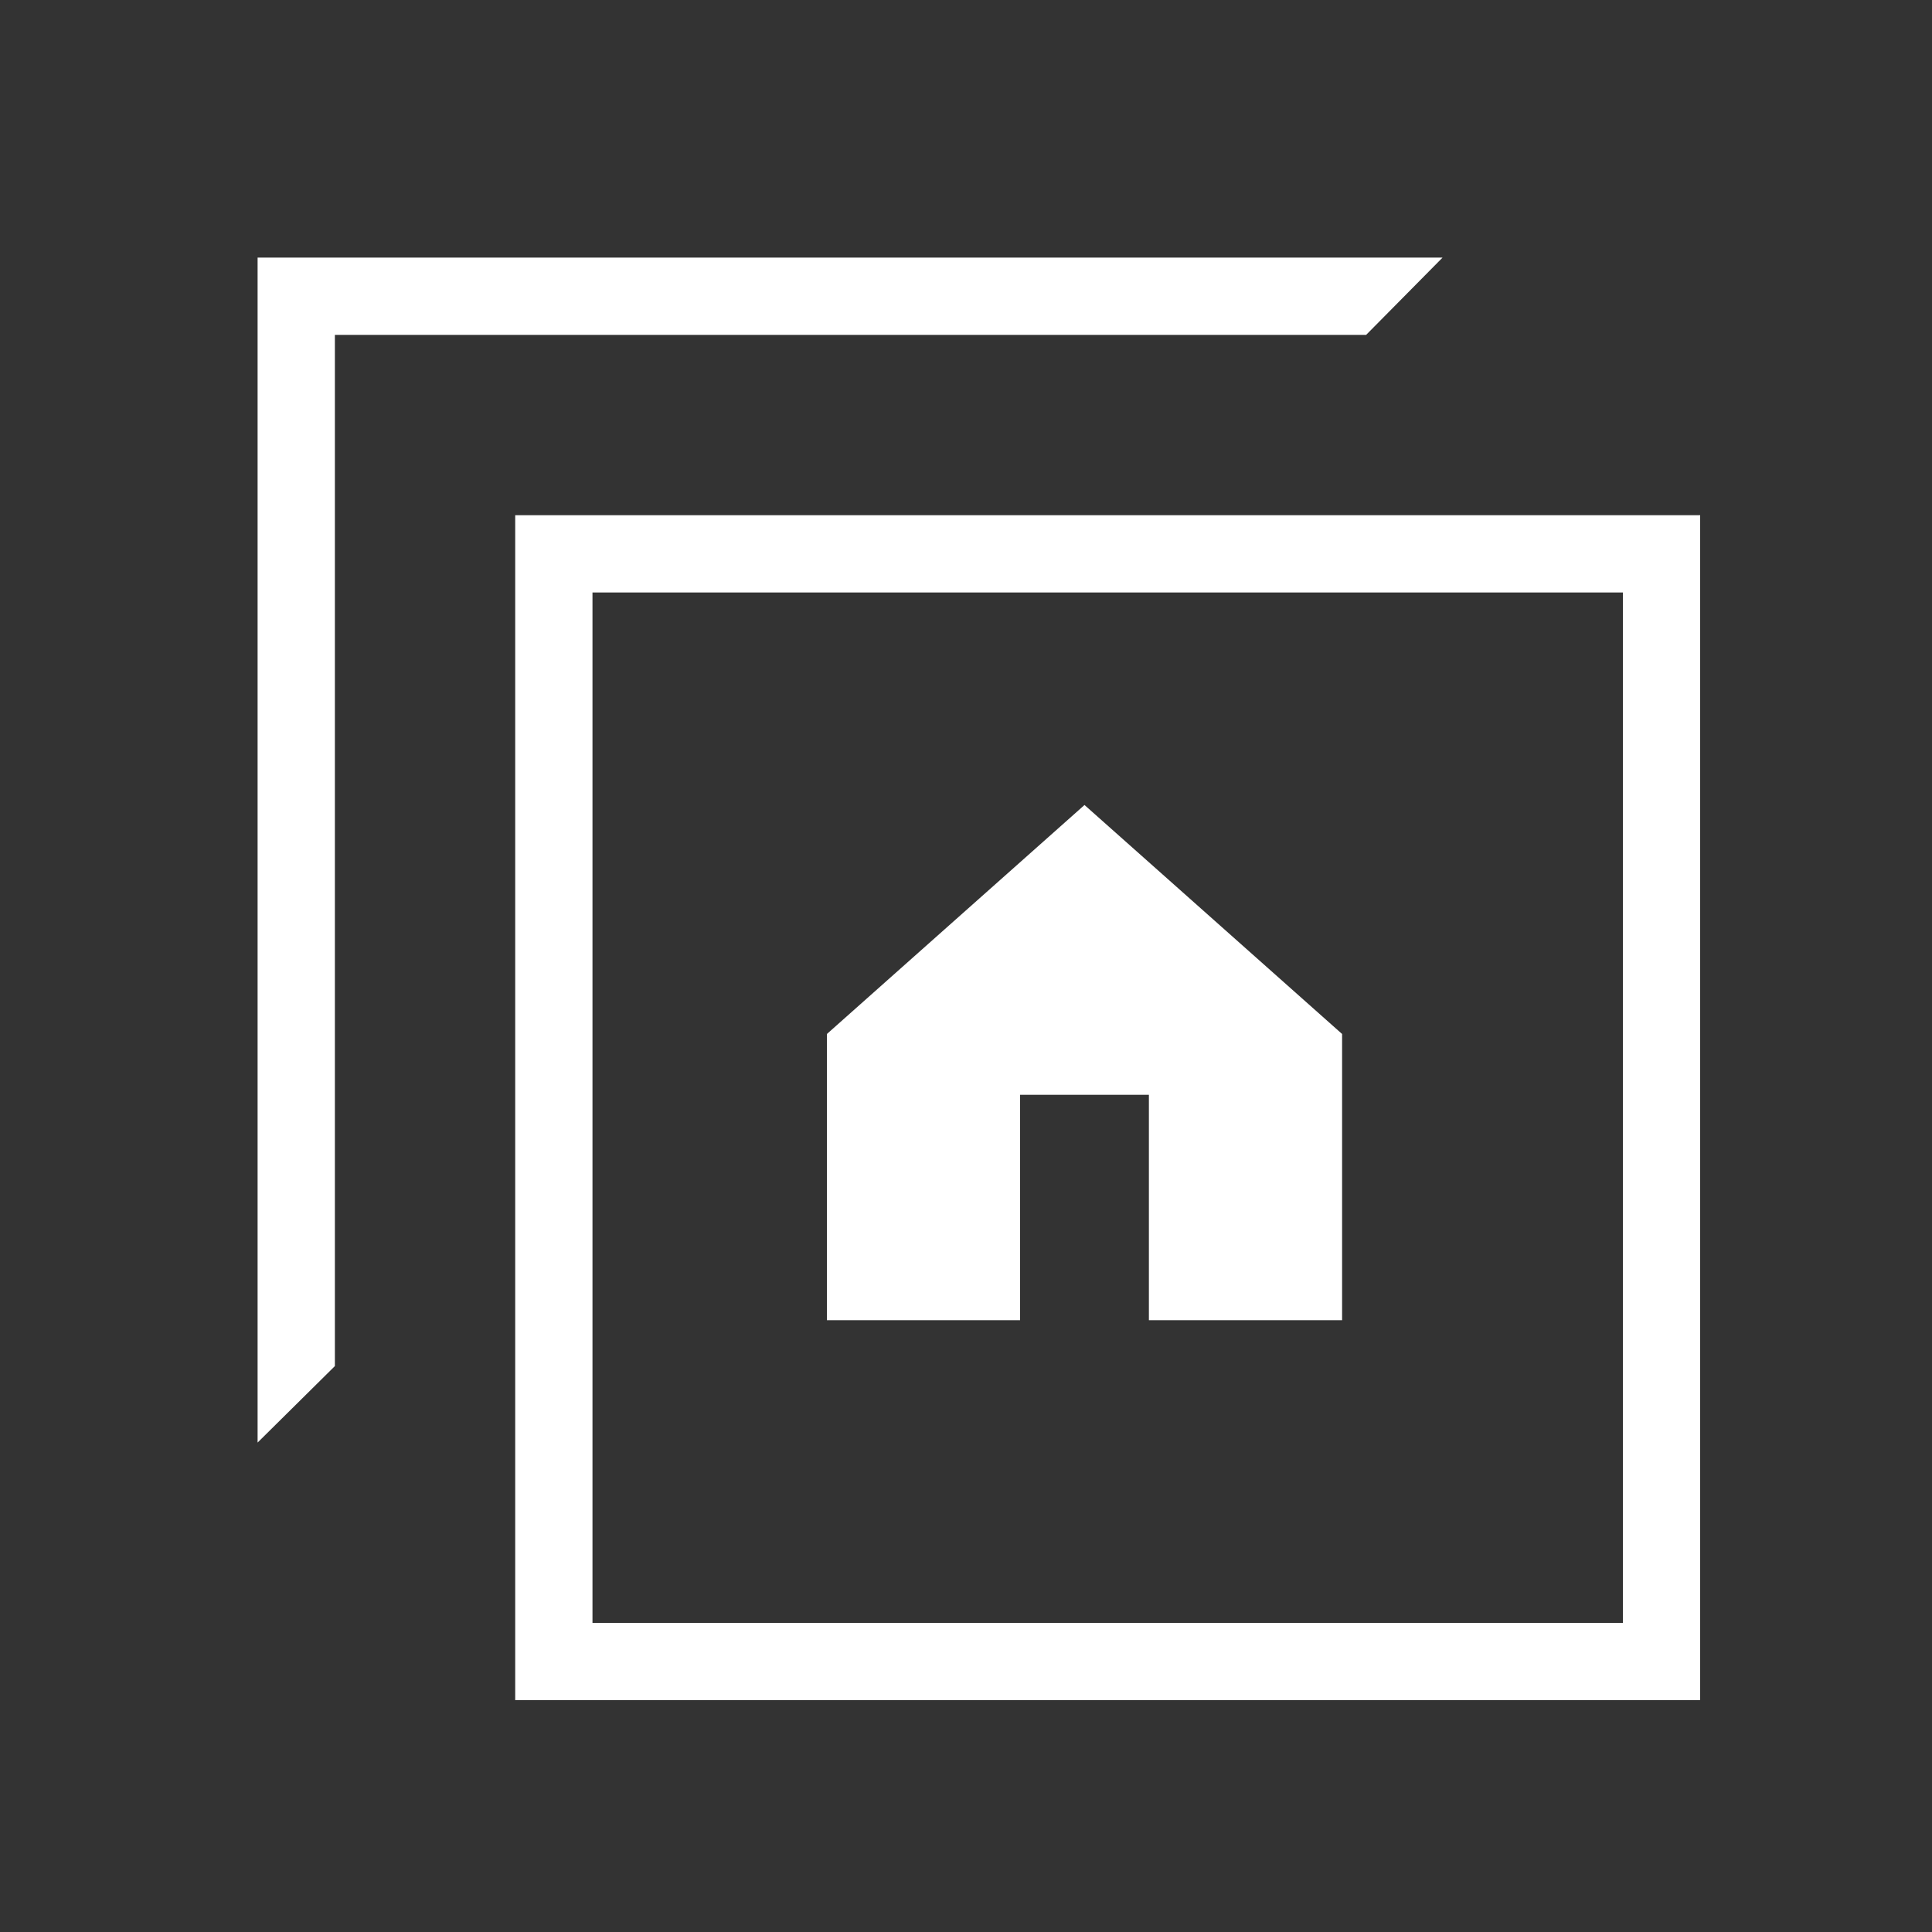 <svg width="36" height="36" viewBox="0 0 36 36" fill="none" xmlns="http://www.w3.org/2000/svg">
<rect x="0" y="0" width="36" height="36" fill="#333333" stroke="none"/>
<rect x="10.32" y="10.32" width="20.64" height="20.64" stroke="white" stroke-width="1.44"/>
<path fill-rule="evenodd" clip-rule="evenodd" d="M15.408 24.6V19.267L20.208 15L25.008 19.267V24.6H21.408V20.4H19.008V24.6H15.408Z" fill="white"/>
<path d="M6.24 25.455V6.24H25.456L26.88 4.8H4.8V26.88L6.24 25.455Z" fill="white"/>
</svg>
